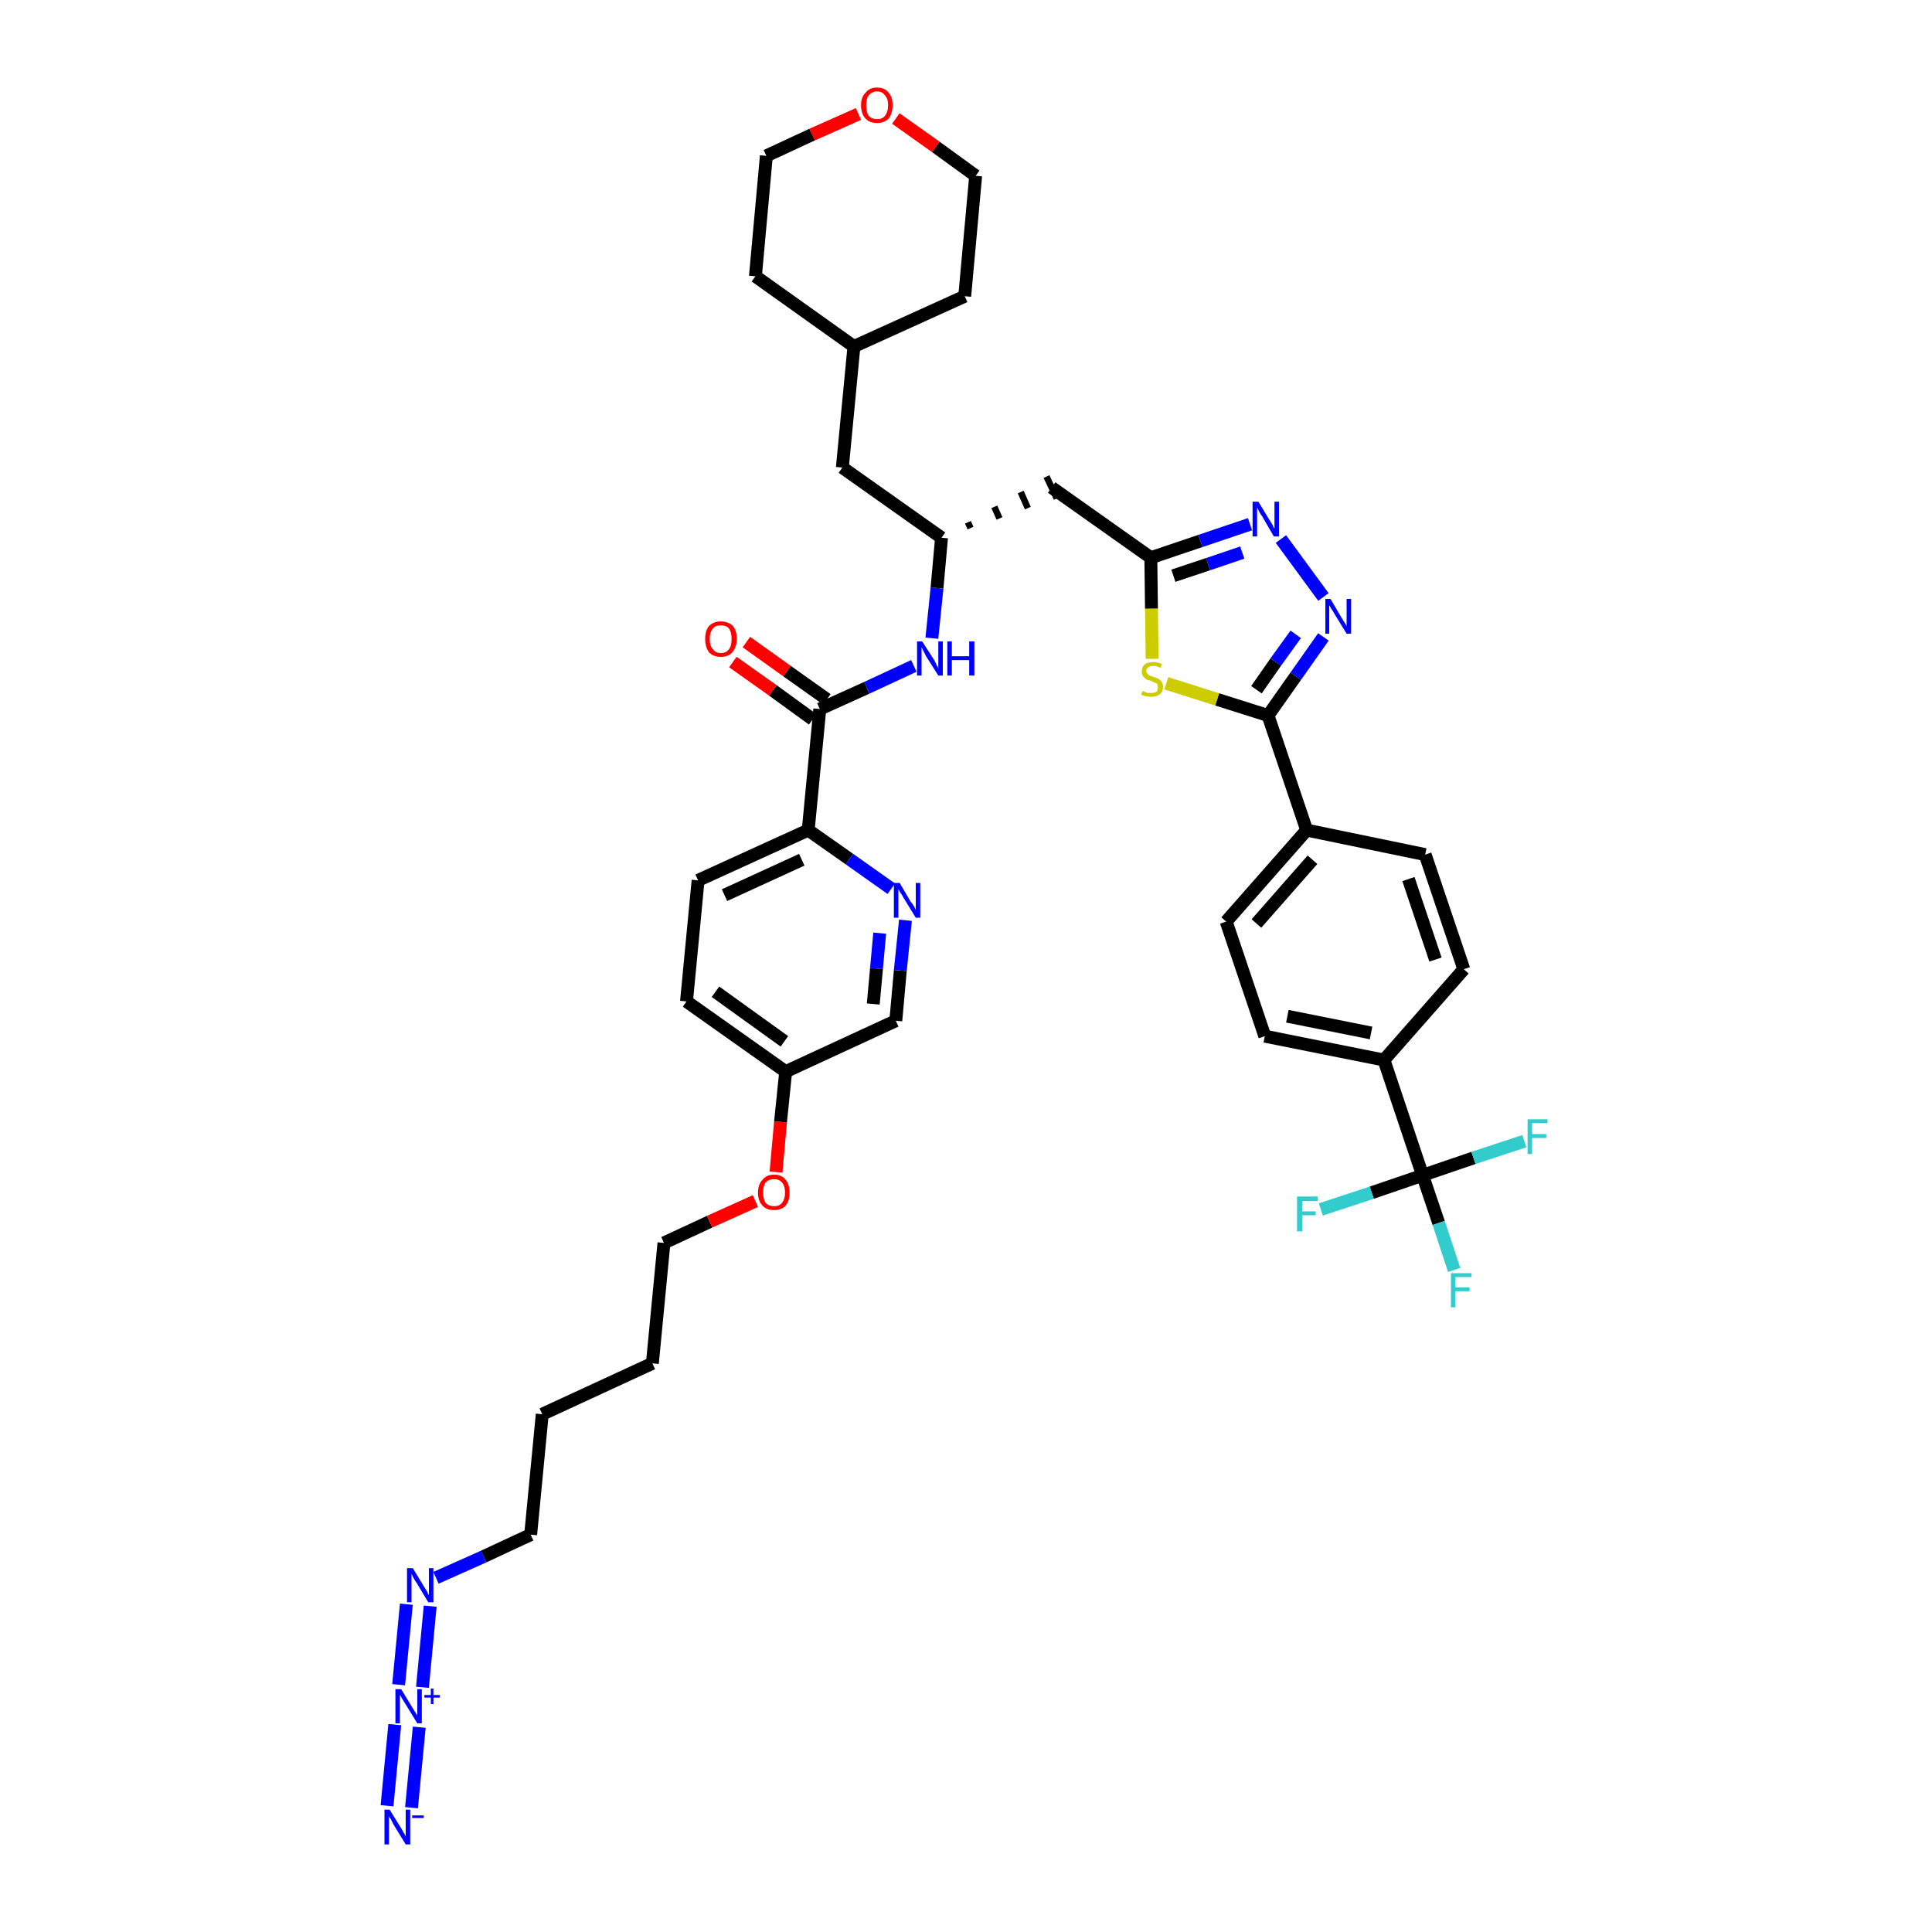 <?xml version='1.0' encoding='iso-8859-1'?>
<svg version='1.1' baseProfile='full'
              xmlns='http://www.w3.org/2000/svg'
                      xmlns:rdkit='http://www.rdkit.org/xml'
                      xmlns:xlink='http://www.w3.org/1999/xlink'
                  xml:space='preserve'
width='300px' height='300px' viewBox='0 0 300 300'>
<!-- END OF HEADER -->
<path class='bond-0 atom-0 atom-1' d='M 63.9,280.7 L 65.1,268.2' style='fill:none;fill-rule:evenodd;stroke:#0000FF;stroke-width:2.0px;stroke-linecap:butt;stroke-linejoin:miter;stroke-opacity:1' />
<path class='bond-0 atom-0 atom-1' d='M 60.1,280.4 L 61.3,267.8' style='fill:none;fill-rule:evenodd;stroke:#0000FF;stroke-width:2.0px;stroke-linecap:butt;stroke-linejoin:miter;stroke-opacity:1' />
<path class='bond-1 atom-1 atom-2' d='M 65.6,262.0 L 66.8,249.4' style='fill:none;fill-rule:evenodd;stroke:#0000FF;stroke-width:2.0px;stroke-linecap:butt;stroke-linejoin:miter;stroke-opacity:1' />
<path class='bond-1 atom-1 atom-2' d='M 61.9,261.6 L 63.1,249.1' style='fill:none;fill-rule:evenodd;stroke:#0000FF;stroke-width:2.0px;stroke-linecap:butt;stroke-linejoin:miter;stroke-opacity:1' />
<path class='bond-2 atom-2 atom-3' d='M 67.7,245.0 L 75.1,241.7' style='fill:none;fill-rule:evenodd;stroke:#0000FF;stroke-width:2.0px;stroke-linecap:butt;stroke-linejoin:miter;stroke-opacity:1' />
<path class='bond-2 atom-2 atom-3' d='M 75.1,241.7 L 82.4,238.3' style='fill:none;fill-rule:evenodd;stroke:#000000;stroke-width:2.0px;stroke-linecap:butt;stroke-linejoin:miter;stroke-opacity:1' />
<path class='bond-3 atom-3 atom-4' d='M 82.4,238.3 L 84.2,219.6' style='fill:none;fill-rule:evenodd;stroke:#000000;stroke-width:2.0px;stroke-linecap:butt;stroke-linejoin:miter;stroke-opacity:1' />
<path class='bond-4 atom-4 atom-5' d='M 84.2,219.6 L 101.3,211.7' style='fill:none;fill-rule:evenodd;stroke:#000000;stroke-width:2.0px;stroke-linecap:butt;stroke-linejoin:miter;stroke-opacity:1' />
<path class='bond-5 atom-5 atom-6' d='M 101.3,211.7 L 103.1,193.0' style='fill:none;fill-rule:evenodd;stroke:#000000;stroke-width:2.0px;stroke-linecap:butt;stroke-linejoin:miter;stroke-opacity:1' />
<path class='bond-6 atom-6 atom-7' d='M 103.1,193.0 L 110.2,189.7' style='fill:none;fill-rule:evenodd;stroke:#000000;stroke-width:2.0px;stroke-linecap:butt;stroke-linejoin:miter;stroke-opacity:1' />
<path class='bond-6 atom-6 atom-7' d='M 110.2,189.7 L 117.3,186.5' style='fill:none;fill-rule:evenodd;stroke:#FF0000;stroke-width:2.0px;stroke-linecap:butt;stroke-linejoin:miter;stroke-opacity:1' />
<path class='bond-7 atom-7 atom-8' d='M 120.5,182.0 L 121.2,174.2' style='fill:none;fill-rule:evenodd;stroke:#FF0000;stroke-width:2.0px;stroke-linecap:butt;stroke-linejoin:miter;stroke-opacity:1' />
<path class='bond-7 atom-7 atom-8' d='M 121.2,174.2 L 122.0,166.4' style='fill:none;fill-rule:evenodd;stroke:#000000;stroke-width:2.0px;stroke-linecap:butt;stroke-linejoin:miter;stroke-opacity:1' />
<path class='bond-8 atom-8 atom-9' d='M 122.0,166.4 L 106.6,155.5' style='fill:none;fill-rule:evenodd;stroke:#000000;stroke-width:2.0px;stroke-linecap:butt;stroke-linejoin:miter;stroke-opacity:1' />
<path class='bond-8 atom-8 atom-9' d='M 121.8,161.7 L 111.1,154.0' style='fill:none;fill-rule:evenodd;stroke:#000000;stroke-width:2.0px;stroke-linecap:butt;stroke-linejoin:miter;stroke-opacity:1' />
<path class='bond-40 atom-40 atom-8' d='M 139.1,158.5 L 122.0,166.4' style='fill:none;fill-rule:evenodd;stroke:#000000;stroke-width:2.0px;stroke-linecap:butt;stroke-linejoin:miter;stroke-opacity:1' />
<path class='bond-9 atom-9 atom-10' d='M 106.6,155.5 L 108.4,136.7' style='fill:none;fill-rule:evenodd;stroke:#000000;stroke-width:2.0px;stroke-linecap:butt;stroke-linejoin:miter;stroke-opacity:1' />
<path class='bond-10 atom-10 atom-11' d='M 108.4,136.7 L 125.5,128.9' style='fill:none;fill-rule:evenodd;stroke:#000000;stroke-width:2.0px;stroke-linecap:butt;stroke-linejoin:miter;stroke-opacity:1' />
<path class='bond-10 atom-10 atom-11' d='M 112.5,139.0 L 124.5,133.5' style='fill:none;fill-rule:evenodd;stroke:#000000;stroke-width:2.0px;stroke-linecap:butt;stroke-linejoin:miter;stroke-opacity:1' />
<path class='bond-11 atom-11 atom-12' d='M 125.5,128.9 L 127.3,110.1' style='fill:none;fill-rule:evenodd;stroke:#000000;stroke-width:2.0px;stroke-linecap:butt;stroke-linejoin:miter;stroke-opacity:1' />
<path class='bond-38 atom-11 atom-39' d='M 125.5,128.9 L 131.9,133.4' style='fill:none;fill-rule:evenodd;stroke:#000000;stroke-width:2.0px;stroke-linecap:butt;stroke-linejoin:miter;stroke-opacity:1' />
<path class='bond-38 atom-11 atom-39' d='M 131.9,133.4 L 138.4,138.0' style='fill:none;fill-rule:evenodd;stroke:#0000FF;stroke-width:2.0px;stroke-linecap:butt;stroke-linejoin:miter;stroke-opacity:1' />
<path class='bond-12 atom-12 atom-13' d='M 128.4,108.6 L 122.2,104.2' style='fill:none;fill-rule:evenodd;stroke:#000000;stroke-width:2.0px;stroke-linecap:butt;stroke-linejoin:miter;stroke-opacity:1' />
<path class='bond-12 atom-12 atom-13' d='M 122.2,104.2 L 115.9,99.7' style='fill:none;fill-rule:evenodd;stroke:#FF0000;stroke-width:2.0px;stroke-linecap:butt;stroke-linejoin:miter;stroke-opacity:1' />
<path class='bond-12 atom-12 atom-13' d='M 126.2,111.7 L 120.0,107.2' style='fill:none;fill-rule:evenodd;stroke:#000000;stroke-width:2.0px;stroke-linecap:butt;stroke-linejoin:miter;stroke-opacity:1' />
<path class='bond-12 atom-12 atom-13' d='M 120.0,107.2 L 113.8,102.8' style='fill:none;fill-rule:evenodd;stroke:#FF0000;stroke-width:2.0px;stroke-linecap:butt;stroke-linejoin:miter;stroke-opacity:1' />
<path class='bond-13 atom-12 atom-14' d='M 127.3,110.1 L 134.6,106.8' style='fill:none;fill-rule:evenodd;stroke:#000000;stroke-width:2.0px;stroke-linecap:butt;stroke-linejoin:miter;stroke-opacity:1' />
<path class='bond-13 atom-12 atom-14' d='M 134.6,106.8 L 141.9,103.4' style='fill:none;fill-rule:evenodd;stroke:#0000FF;stroke-width:2.0px;stroke-linecap:butt;stroke-linejoin:miter;stroke-opacity:1' />
<path class='bond-14 atom-14 atom-15' d='M 144.7,99.1 L 145.5,91.3' style='fill:none;fill-rule:evenodd;stroke:#0000FF;stroke-width:2.0px;stroke-linecap:butt;stroke-linejoin:miter;stroke-opacity:1' />
<path class='bond-14 atom-14 atom-15' d='M 145.5,91.3 L 146.2,83.5' style='fill:none;fill-rule:evenodd;stroke:#000000;stroke-width:2.0px;stroke-linecap:butt;stroke-linejoin:miter;stroke-opacity:1' />
<path class='bond-15 atom-15 atom-16' d='M 150.7,82.0 L 150.3,81.1' style='fill:none;fill-rule:evenodd;stroke:#000000;stroke-width:1.0px;stroke-linecap:butt;stroke-linejoin:miter;stroke-opacity:1' />
<path class='bond-15 atom-15 atom-16' d='M 155.2,80.5 L 154.4,78.7' style='fill:none;fill-rule:evenodd;stroke:#000000;stroke-width:1.0px;stroke-linecap:butt;stroke-linejoin:miter;stroke-opacity:1' />
<path class='bond-15 atom-15 atom-16' d='M 159.6,78.9 L 158.5,76.4' style='fill:none;fill-rule:evenodd;stroke:#000000;stroke-width:1.0px;stroke-linecap:butt;stroke-linejoin:miter;stroke-opacity:1' />
<path class='bond-15 atom-15 atom-16' d='M 164.1,77.4 L 162.5,74.0' style='fill:none;fill-rule:evenodd;stroke:#000000;stroke-width:1.0px;stroke-linecap:butt;stroke-linejoin:miter;stroke-opacity:1' />
<path class='bond-31 atom-15 atom-32' d='M 146.2,83.5 L 130.8,72.6' style='fill:none;fill-rule:evenodd;stroke:#000000;stroke-width:2.0px;stroke-linecap:butt;stroke-linejoin:miter;stroke-opacity:1' />
<path class='bond-16 atom-16 atom-17' d='M 163.3,75.7 L 178.7,86.6' style='fill:none;fill-rule:evenodd;stroke:#000000;stroke-width:2.0px;stroke-linecap:butt;stroke-linejoin:miter;stroke-opacity:1' />
<path class='bond-17 atom-17 atom-18' d='M 178.7,86.6 L 186.4,84.0' style='fill:none;fill-rule:evenodd;stroke:#000000;stroke-width:2.0px;stroke-linecap:butt;stroke-linejoin:miter;stroke-opacity:1' />
<path class='bond-17 atom-17 atom-18' d='M 186.4,84.0 L 194.1,81.4' style='fill:none;fill-rule:evenodd;stroke:#0000FF;stroke-width:2.0px;stroke-linecap:butt;stroke-linejoin:miter;stroke-opacity:1' />
<path class='bond-17 atom-17 atom-18' d='M 182.2,89.4 L 187.6,87.6' style='fill:none;fill-rule:evenodd;stroke:#000000;stroke-width:2.0px;stroke-linecap:butt;stroke-linejoin:miter;stroke-opacity:1' />
<path class='bond-17 atom-17 atom-18' d='M 187.6,87.6 L 192.9,85.8' style='fill:none;fill-rule:evenodd;stroke:#0000FF;stroke-width:2.0px;stroke-linecap:butt;stroke-linejoin:miter;stroke-opacity:1' />
<path class='bond-41 atom-31 atom-17' d='M 178.9,102.3 L 178.8,94.5' style='fill:none;fill-rule:evenodd;stroke:#CCCC00;stroke-width:2.0px;stroke-linecap:butt;stroke-linejoin:miter;stroke-opacity:1' />
<path class='bond-41 atom-31 atom-17' d='M 178.8,94.5 L 178.7,86.6' style='fill:none;fill-rule:evenodd;stroke:#000000;stroke-width:2.0px;stroke-linecap:butt;stroke-linejoin:miter;stroke-opacity:1' />
<path class='bond-18 atom-18 atom-19' d='M 198.9,83.7 L 205.5,92.7' style='fill:none;fill-rule:evenodd;stroke:#0000FF;stroke-width:2.0px;stroke-linecap:butt;stroke-linejoin:miter;stroke-opacity:1' />
<path class='bond-19 atom-19 atom-20' d='M 205.5,98.9 L 201.2,105.0' style='fill:none;fill-rule:evenodd;stroke:#0000FF;stroke-width:2.0px;stroke-linecap:butt;stroke-linejoin:miter;stroke-opacity:1' />
<path class='bond-19 atom-19 atom-20' d='M 201.2,105.0 L 196.9,111.1' style='fill:none;fill-rule:evenodd;stroke:#000000;stroke-width:2.0px;stroke-linecap:butt;stroke-linejoin:miter;stroke-opacity:1' />
<path class='bond-19 atom-19 atom-20' d='M 201.2,98.5 L 198.1,102.8' style='fill:none;fill-rule:evenodd;stroke:#0000FF;stroke-width:2.0px;stroke-linecap:butt;stroke-linejoin:miter;stroke-opacity:1' />
<path class='bond-19 atom-19 atom-20' d='M 198.1,102.8 L 195.1,107.1' style='fill:none;fill-rule:evenodd;stroke:#000000;stroke-width:2.0px;stroke-linecap:butt;stroke-linejoin:miter;stroke-opacity:1' />
<path class='bond-20 atom-20 atom-21' d='M 196.9,111.1 L 202.9,128.9' style='fill:none;fill-rule:evenodd;stroke:#000000;stroke-width:2.0px;stroke-linecap:butt;stroke-linejoin:miter;stroke-opacity:1' />
<path class='bond-30 atom-20 atom-31' d='M 196.9,111.1 L 189.0,108.6' style='fill:none;fill-rule:evenodd;stroke:#000000;stroke-width:2.0px;stroke-linecap:butt;stroke-linejoin:miter;stroke-opacity:1' />
<path class='bond-30 atom-20 atom-31' d='M 189.0,108.6 L 181.1,106.1' style='fill:none;fill-rule:evenodd;stroke:#CCCC00;stroke-width:2.0px;stroke-linecap:butt;stroke-linejoin:miter;stroke-opacity:1' />
<path class='bond-21 atom-21 atom-22' d='M 202.9,128.9 L 190.4,143.1' style='fill:none;fill-rule:evenodd;stroke:#000000;stroke-width:2.0px;stroke-linecap:butt;stroke-linejoin:miter;stroke-opacity:1' />
<path class='bond-21 atom-21 atom-22' d='M 203.8,133.5 L 195.1,143.4' style='fill:none;fill-rule:evenodd;stroke:#000000;stroke-width:2.0px;stroke-linecap:butt;stroke-linejoin:miter;stroke-opacity:1' />
<path class='bond-43 atom-30 atom-21' d='M 221.3,132.7 L 202.9,128.9' style='fill:none;fill-rule:evenodd;stroke:#000000;stroke-width:2.0px;stroke-linecap:butt;stroke-linejoin:miter;stroke-opacity:1' />
<path class='bond-22 atom-22 atom-23' d='M 190.4,143.1 L 196.4,160.9' style='fill:none;fill-rule:evenodd;stroke:#000000;stroke-width:2.0px;stroke-linecap:butt;stroke-linejoin:miter;stroke-opacity:1' />
<path class='bond-23 atom-23 atom-24' d='M 196.4,160.9 L 214.9,164.6' style='fill:none;fill-rule:evenodd;stroke:#000000;stroke-width:2.0px;stroke-linecap:butt;stroke-linejoin:miter;stroke-opacity:1' />
<path class='bond-23 atom-23 atom-24' d='M 199.9,157.8 L 212.9,160.4' style='fill:none;fill-rule:evenodd;stroke:#000000;stroke-width:2.0px;stroke-linecap:butt;stroke-linejoin:miter;stroke-opacity:1' />
<path class='bond-24 atom-24 atom-25' d='M 214.9,164.6 L 220.9,182.5' style='fill:none;fill-rule:evenodd;stroke:#000000;stroke-width:2.0px;stroke-linecap:butt;stroke-linejoin:miter;stroke-opacity:1' />
<path class='bond-28 atom-24 atom-29' d='M 214.9,164.6 L 227.3,150.5' style='fill:none;fill-rule:evenodd;stroke:#000000;stroke-width:2.0px;stroke-linecap:butt;stroke-linejoin:miter;stroke-opacity:1' />
<path class='bond-25 atom-25 atom-26' d='M 220.9,182.5 L 223.4,189.9' style='fill:none;fill-rule:evenodd;stroke:#000000;stroke-width:2.0px;stroke-linecap:butt;stroke-linejoin:miter;stroke-opacity:1' />
<path class='bond-25 atom-25 atom-26' d='M 223.4,189.9 L 225.8,197.2' style='fill:none;fill-rule:evenodd;stroke:#33CCCC;stroke-width:2.0px;stroke-linecap:butt;stroke-linejoin:miter;stroke-opacity:1' />
<path class='bond-26 atom-25 atom-27' d='M 220.9,182.5 L 213.0,185.2' style='fill:none;fill-rule:evenodd;stroke:#000000;stroke-width:2.0px;stroke-linecap:butt;stroke-linejoin:miter;stroke-opacity:1' />
<path class='bond-26 atom-25 atom-27' d='M 213.0,185.2 L 205.1,187.8' style='fill:none;fill-rule:evenodd;stroke:#33CCCC;stroke-width:2.0px;stroke-linecap:butt;stroke-linejoin:miter;stroke-opacity:1' />
<path class='bond-27 atom-25 atom-28' d='M 220.9,182.5 L 228.8,179.8' style='fill:none;fill-rule:evenodd;stroke:#000000;stroke-width:2.0px;stroke-linecap:butt;stroke-linejoin:miter;stroke-opacity:1' />
<path class='bond-27 atom-25 atom-28' d='M 228.8,179.8 L 236.7,177.2' style='fill:none;fill-rule:evenodd;stroke:#33CCCC;stroke-width:2.0px;stroke-linecap:butt;stroke-linejoin:miter;stroke-opacity:1' />
<path class='bond-29 atom-29 atom-30' d='M 227.3,150.5 L 221.3,132.7' style='fill:none;fill-rule:evenodd;stroke:#000000;stroke-width:2.0px;stroke-linecap:butt;stroke-linejoin:miter;stroke-opacity:1' />
<path class='bond-29 atom-29 atom-30' d='M 222.9,149.0 L 218.7,136.5' style='fill:none;fill-rule:evenodd;stroke:#000000;stroke-width:2.0px;stroke-linecap:butt;stroke-linejoin:miter;stroke-opacity:1' />
<path class='bond-32 atom-32 atom-33' d='M 130.8,72.6 L 132.6,53.8' style='fill:none;fill-rule:evenodd;stroke:#000000;stroke-width:2.0px;stroke-linecap:butt;stroke-linejoin:miter;stroke-opacity:1' />
<path class='bond-33 atom-33 atom-34' d='M 132.6,53.8 L 149.8,46.0' style='fill:none;fill-rule:evenodd;stroke:#000000;stroke-width:2.0px;stroke-linecap:butt;stroke-linejoin:miter;stroke-opacity:1' />
<path class='bond-42 atom-38 atom-33' d='M 117.3,42.9 L 132.6,53.8' style='fill:none;fill-rule:evenodd;stroke:#000000;stroke-width:2.0px;stroke-linecap:butt;stroke-linejoin:miter;stroke-opacity:1' />
<path class='bond-34 atom-34 atom-35' d='M 149.8,46.0 L 151.5,27.3' style='fill:none;fill-rule:evenodd;stroke:#000000;stroke-width:2.0px;stroke-linecap:butt;stroke-linejoin:miter;stroke-opacity:1' />
<path class='bond-35 atom-35 atom-36' d='M 151.5,27.3 L 145.3,22.8' style='fill:none;fill-rule:evenodd;stroke:#000000;stroke-width:2.0px;stroke-linecap:butt;stroke-linejoin:miter;stroke-opacity:1' />
<path class='bond-35 atom-35 atom-36' d='M 145.3,22.8 L 139.1,18.4' style='fill:none;fill-rule:evenodd;stroke:#FF0000;stroke-width:2.0px;stroke-linecap:butt;stroke-linejoin:miter;stroke-opacity:1' />
<path class='bond-36 atom-36 atom-37' d='M 133.3,17.7 L 126.1,20.9' style='fill:none;fill-rule:evenodd;stroke:#FF0000;stroke-width:2.0px;stroke-linecap:butt;stroke-linejoin:miter;stroke-opacity:1' />
<path class='bond-36 atom-36 atom-37' d='M 126.1,20.9 L 119.0,24.2' style='fill:none;fill-rule:evenodd;stroke:#000000;stroke-width:2.0px;stroke-linecap:butt;stroke-linejoin:miter;stroke-opacity:1' />
<path class='bond-37 atom-37 atom-38' d='M 119.0,24.2 L 117.3,42.9' style='fill:none;fill-rule:evenodd;stroke:#000000;stroke-width:2.0px;stroke-linecap:butt;stroke-linejoin:miter;stroke-opacity:1' />
<path class='bond-39 atom-39 atom-40' d='M 140.6,142.9 L 139.8,150.7' style='fill:none;fill-rule:evenodd;stroke:#0000FF;stroke-width:2.0px;stroke-linecap:butt;stroke-linejoin:miter;stroke-opacity:1' />
<path class='bond-39 atom-39 atom-40' d='M 139.8,150.7 L 139.1,158.5' style='fill:none;fill-rule:evenodd;stroke:#000000;stroke-width:2.0px;stroke-linecap:butt;stroke-linejoin:miter;stroke-opacity:1' />
<path class='bond-39 atom-39 atom-40' d='M 136.6,144.9 L 136.1,150.4' style='fill:none;fill-rule:evenodd;stroke:#0000FF;stroke-width:2.0px;stroke-linecap:butt;stroke-linejoin:miter;stroke-opacity:1' />
<path class='bond-39 atom-39 atom-40' d='M 136.1,150.4 L 135.6,155.9' style='fill:none;fill-rule:evenodd;stroke:#000000;stroke-width:2.0px;stroke-linecap:butt;stroke-linejoin:miter;stroke-opacity:1' />
<path  class='atom-0' d='M 60.5 281.0
L 62.3 283.9
Q 62.4 284.1, 62.7 284.6
Q 63.0 285.1, 63.0 285.2
L 63.0 281.0
L 63.7 281.0
L 63.7 286.4
L 63.0 286.4
L 61.1 283.3
Q 60.9 282.9, 60.7 282.5
Q 60.4 282.1, 60.4 282.0
L 60.4 286.4
L 59.7 286.4
L 59.7 281.0
L 60.5 281.0
' fill='#0000FF'/>
<path  class='atom-0' d='M 64.0 281.9
L 65.8 281.9
L 65.8 282.3
L 64.0 282.3
L 64.0 281.9
' fill='#0000FF'/>
<path  class='atom-1' d='M 62.3 262.3
L 64.0 265.1
Q 64.2 265.4, 64.5 265.9
Q 64.8 266.4, 64.8 266.4
L 64.8 262.3
L 65.5 262.3
L 65.5 267.6
L 64.8 267.6
L 62.9 264.5
Q 62.7 264.2, 62.4 263.7
Q 62.2 263.3, 62.1 263.2
L 62.1 267.6
L 61.4 267.6
L 61.4 262.3
L 62.3 262.3
' fill='#0000FF'/>
<path  class='atom-1' d='M 65.9 263.2
L 66.9 263.2
L 66.9 262.2
L 67.3 262.2
L 67.3 263.2
L 68.3 263.2
L 68.3 263.6
L 67.3 263.6
L 67.3 264.6
L 66.9 264.6
L 66.9 263.6
L 65.9 263.6
L 65.9 263.2
' fill='#0000FF'/>
<path  class='atom-2' d='M 64.1 243.5
L 65.8 246.3
Q 66.0 246.6, 66.3 247.1
Q 66.5 247.6, 66.6 247.7
L 66.6 243.5
L 67.3 243.5
L 67.3 248.8
L 66.5 248.8
L 64.7 245.8
Q 64.4 245.4, 64.2 245.0
Q 64.0 244.6, 63.9 244.4
L 63.9 248.8
L 63.2 248.8
L 63.2 243.5
L 64.1 243.5
' fill='#0000FF'/>
<path  class='atom-7' d='M 117.7 185.2
Q 117.7 183.9, 118.4 183.2
Q 119.0 182.4, 120.2 182.4
Q 121.4 182.4, 122.0 183.2
Q 122.6 183.9, 122.6 185.2
Q 122.6 186.5, 122.0 187.2
Q 121.4 187.9, 120.2 187.9
Q 119.0 187.9, 118.4 187.2
Q 117.7 186.5, 117.7 185.2
M 120.2 187.3
Q 121.0 187.3, 121.4 186.8
Q 121.9 186.2, 121.9 185.2
Q 121.9 184.1, 121.4 183.6
Q 121.0 183.1, 120.2 183.1
Q 119.4 183.1, 118.9 183.6
Q 118.5 184.1, 118.5 185.2
Q 118.5 186.2, 118.9 186.8
Q 119.4 187.3, 120.2 187.3
' fill='#FF0000'/>
<path  class='atom-13' d='M 109.5 99.2
Q 109.5 97.9, 110.1 97.2
Q 110.8 96.5, 111.9 96.5
Q 113.1 96.5, 113.8 97.2
Q 114.4 97.9, 114.4 99.2
Q 114.4 100.5, 113.7 101.3
Q 113.1 102.0, 111.9 102.0
Q 110.8 102.0, 110.1 101.3
Q 109.5 100.5, 109.5 99.2
M 111.9 101.4
Q 112.8 101.4, 113.2 100.8
Q 113.6 100.3, 113.6 99.2
Q 113.6 98.2, 113.2 97.6
Q 112.8 97.1, 111.9 97.1
Q 111.1 97.1, 110.7 97.6
Q 110.2 98.2, 110.2 99.2
Q 110.2 100.3, 110.7 100.8
Q 111.1 101.4, 111.9 101.4
' fill='#FF0000'/>
<path  class='atom-14' d='M 143.2 99.6
L 145.0 102.4
Q 145.2 102.7, 145.4 103.2
Q 145.7 103.7, 145.7 103.8
L 145.7 99.6
L 146.4 99.6
L 146.4 104.9
L 145.7 104.9
L 143.8 101.9
Q 143.6 101.5, 143.4 101.1
Q 143.2 100.7, 143.1 100.5
L 143.1 104.9
L 142.4 104.9
L 142.4 99.6
L 143.2 99.6
' fill='#0000FF'/>
<path  class='atom-14' d='M 147.1 99.6
L 147.8 99.6
L 147.8 101.9
L 150.5 101.9
L 150.5 99.6
L 151.3 99.6
L 151.3 104.9
L 150.5 104.9
L 150.5 102.5
L 147.8 102.5
L 147.8 104.9
L 147.1 104.9
L 147.1 99.6
' fill='#0000FF'/>
<path  class='atom-18' d='M 195.4 77.9
L 197.1 80.7
Q 197.3 81.0, 197.6 81.5
Q 197.8 82.0, 197.9 82.1
L 197.9 77.9
L 198.6 77.9
L 198.6 83.3
L 197.8 83.3
L 196.0 80.2
Q 195.7 79.8, 195.5 79.4
Q 195.3 79.0, 195.2 78.8
L 195.2 83.3
L 194.5 83.3
L 194.5 77.9
L 195.4 77.9
' fill='#0000FF'/>
<path  class='atom-19' d='M 206.6 93.0
L 208.3 95.9
Q 208.5 96.2, 208.8 96.7
Q 209.1 97.2, 209.1 97.2
L 209.1 93.0
L 209.8 93.0
L 209.8 98.4
L 209.1 98.4
L 207.2 95.3
Q 207.0 94.9, 206.7 94.5
Q 206.5 94.1, 206.4 94.0
L 206.4 98.4
L 205.8 98.4
L 205.8 93.0
L 206.6 93.0
' fill='#0000FF'/>
<path  class='atom-26' d='M 225.3 197.7
L 228.5 197.7
L 228.5 198.3
L 226.0 198.3
L 226.0 199.9
L 228.2 199.9
L 228.2 200.5
L 226.0 200.5
L 226.0 203.0
L 225.3 203.0
L 225.3 197.7
' fill='#33CCCC'/>
<path  class='atom-27' d='M 201.4 185.8
L 204.6 185.8
L 204.6 186.5
L 202.2 186.5
L 202.2 188.1
L 204.3 188.1
L 204.3 188.7
L 202.2 188.7
L 202.2 191.2
L 201.4 191.2
L 201.4 185.8
' fill='#33CCCC'/>
<path  class='atom-28' d='M 237.2 173.8
L 240.3 173.8
L 240.3 174.4
L 237.9 174.4
L 237.9 176.1
L 240.1 176.1
L 240.1 176.7
L 237.9 176.7
L 237.9 179.2
L 237.2 179.2
L 237.2 173.8
' fill='#33CCCC'/>
<path  class='atom-31' d='M 177.4 107.3
Q 177.4 107.3, 177.7 107.4
Q 177.9 107.5, 178.2 107.6
Q 178.5 107.6, 178.8 107.6
Q 179.3 107.6, 179.6 107.4
Q 179.8 107.1, 179.8 106.7
Q 179.8 106.4, 179.7 106.2
Q 179.6 106.1, 179.3 106.0
Q 179.1 105.9, 178.7 105.7
Q 178.2 105.6, 178.0 105.5
Q 177.7 105.3, 177.5 105.0
Q 177.3 104.8, 177.3 104.3
Q 177.3 103.6, 177.7 103.2
Q 178.2 102.8, 179.1 102.8
Q 179.7 102.8, 180.4 103.1
L 180.2 103.7
Q 179.6 103.4, 179.1 103.4
Q 178.6 103.4, 178.3 103.6
Q 178.0 103.8, 178.0 104.2
Q 178.0 104.5, 178.2 104.6
Q 178.3 104.8, 178.5 104.9
Q 178.8 105.0, 179.1 105.1
Q 179.6 105.3, 179.9 105.4
Q 180.2 105.6, 180.4 105.9
Q 180.6 106.2, 180.6 106.7
Q 180.6 107.4, 180.1 107.8
Q 179.6 108.2, 178.8 108.2
Q 178.3 108.2, 177.9 108.1
Q 177.6 108.0, 177.2 107.9
L 177.4 107.3
' fill='#CCCC00'/>
<path  class='atom-36' d='M 133.7 16.3
Q 133.7 15.1, 134.4 14.4
Q 135.0 13.6, 136.2 13.6
Q 137.4 13.6, 138.0 14.4
Q 138.6 15.1, 138.6 16.3
Q 138.6 17.6, 138.0 18.4
Q 137.3 19.1, 136.2 19.1
Q 135.0 19.1, 134.4 18.4
Q 133.7 17.7, 133.7 16.3
M 136.2 18.5
Q 137.0 18.5, 137.4 18.0
Q 137.9 17.4, 137.9 16.3
Q 137.9 15.3, 137.4 14.8
Q 137.0 14.2, 136.2 14.2
Q 135.4 14.2, 134.9 14.8
Q 134.5 15.3, 134.5 16.3
Q 134.5 17.4, 134.9 18.0
Q 135.4 18.5, 136.2 18.5
' fill='#FF0000'/>
<path  class='atom-39' d='M 139.7 137.1
L 141.4 140.0
Q 141.6 140.2, 141.9 140.7
Q 142.2 141.2, 142.2 141.3
L 142.2 137.1
L 142.9 137.1
L 142.9 142.5
L 142.2 142.5
L 140.3 139.4
Q 140.1 139.0, 139.8 138.6
Q 139.6 138.2, 139.5 138.1
L 139.5 142.5
L 138.8 142.5
L 138.8 137.1
L 139.7 137.1
' fill='#0000FF'/>
</svg>

